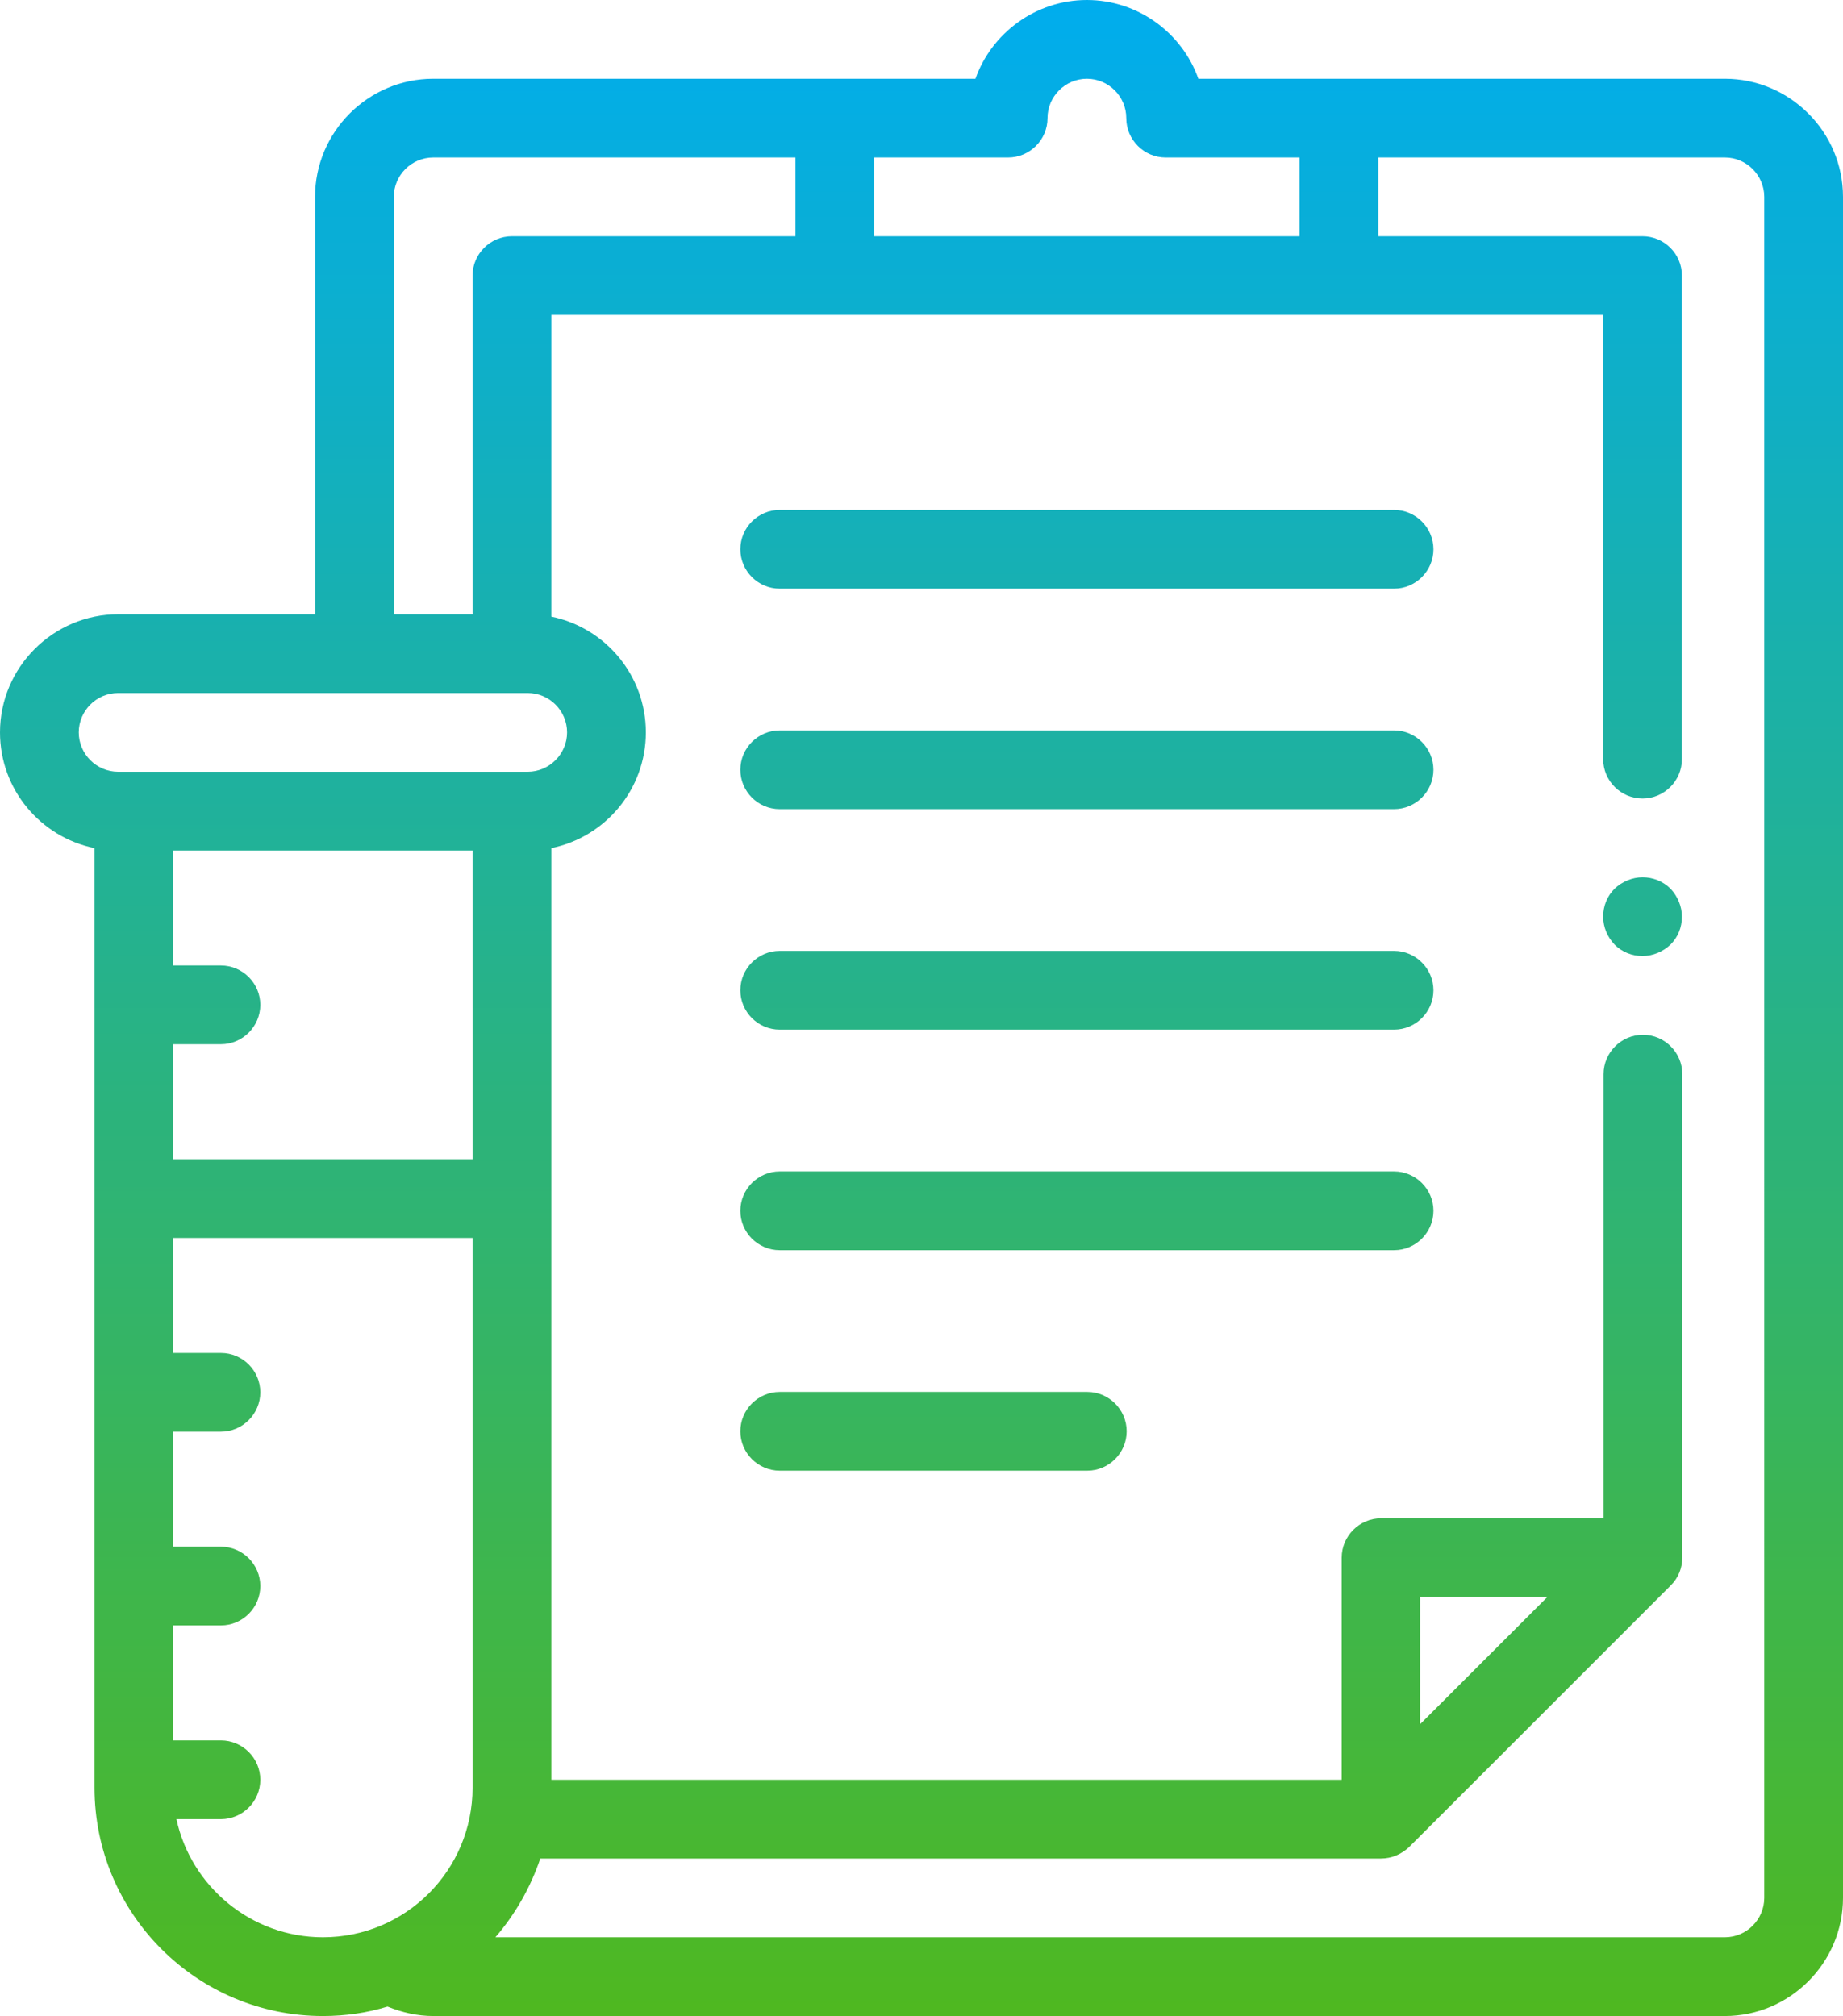 <?xml version="1.0" encoding="utf-8"?>
<!-- Generator: Adobe Illustrator 22.0.1, SVG Export Plug-In . SVG Version: 6.00 Build 0)  -->
<svg version="1.1" id="Layer_1" xmlns="http://www.w3.org/2000/svg" xmlns:xlink="http://www.w3.org/1999/xlink" x="0px" y="0px"
	 viewBox="0 0 468 512" style="enable-background:new 0 0 468 512;" xml:space="preserve">
<style type="text/css">
	.st0{fill:url(#SVGID_1_);}
</style>
<linearGradient id="SVGID_1_" gradientUnits="userSpaceOnUse" x1="234" y1="0" x2="234" y2="512">
	<stop  offset="0" style="stop-color:#00ADEE"/>
	<stop  offset="1" style="stop-color:#4FB820"/>
</linearGradient>
<path class="st0" d="M438,20H304.3C300.2,8.4,289,0,276,0s-24.2,8.4-28.3,20H110c-16.5,0-30,13.5-30,30v106H30
	c-16.5,0-30,13.5-30,30c0,14.5,10.3,26.6,24,29.4V454c0,32,26,58,58,58c5.7,0,11.2-0.8,16.4-2.4c3.7,1.5,7.6,2.4,11.6,2.4h328
	c16.5,0,30-13.5,30-30V50C468,33.5,454.5,20,438,20z M256,40c5.5,0,10-4.5,10-10c0-5.5,4.5-10,10-10s10,4.5,10,10
	c0,5.5,4.5,10,10,10h34v20H222V40H256z M100,50c0-5.5,4.5-10,10-10h92v20h-72c-5.5,0-10,4.5-10,10v86h-20V50z M20,186
	c0-5.5,4.5-10,10-10h104c5.5,0,10,4.5,10,10s-4.5,10-10,10H30C24.5,196,20,191.5,20,186z M44,265.2h12.1c5.5,0,10-4.5,10-10
	s-4.5-10-10-10H44V216h76v78.4H44V265.2z M44.8,462h11.3c5.5,0,10-4.5,10-10s-4.5-10-10-10H44v-29.2h12.1c5.5,0,10-4.5,10-10
	s-4.5-10-10-10H44v-29.2h12.1c5.5,0,10-4.5,10-10s-4.5-10-10-10H44v-29.2h76V454c0,21-17,38-38,38C63.8,492,48.5,479.1,44.8,462z
	 M448,482c0,5.5-4.5,10-10,10H125.8c5-5.8,8.9-12.6,11.4-20h213.5c2.7,0,5.2-1.1,7.1-2.9l66.5-66.5c1.9-1.9,2.9-4.4,2.9-7.1V272.8
	c0-5.5-4.5-10-10-10c-5.5,0-10,4.5-10,10v112.8h-56.5c-5.5,0-10,4.5-10,10V452H140V215.4c13.7-2.8,24-14.9,24-29.4
	s-10.3-26.6-24-29.4V80h267.1v112.8c0,5.5,4.5,10,10,10s10-4.5,10-10V70c0-5.5-4.5-10-10-10H350V40h88c5.5,0,10,4.5,10,10V482z
	 M360.6,437.9v-32.3h32.3L360.6,437.9z M354,129.5H198c-5.5,0-10,4.5-10,10s4.5,10,10,10h156c5.5,0,10-4.5,10-10
	S359.5,129.5,354,129.5z M354,185.5H198c-5.5,0-10,4.5-10,10s4.5,10,10,10h156c5.5,0,10-4.5,10-10S359.5,185.5,354,185.5z
	 M354,241.5H198c-5.5,0-10,4.5-10,10s4.5,10,10,10h156c5.5,0,10-4.5,10-10S359.5,241.5,354,241.5z M354,297.5H198
	c-5.5,0-10,4.5-10,10s4.5,10,10,10h156c5.5,0,10-4.5,10-10S359.5,297.5,354,297.5z M276.1,353.5H198c-5.5,0-10,4.5-10,10
	s4.5,10,10,10h78.1c5.5,0,10-4.5,10-10S281.6,353.5,276.1,353.5z M417.1,222.8c-2.6,0-5.2,1.1-7.1,2.9c-1.9,1.9-2.9,4.4-2.9,7.1
	s1.1,5.2,2.9,7.1c1.9,1.9,4.4,2.9,7.1,2.9c2.6,0,5.2-1.1,7.1-2.9c1.9-1.9,2.9-4.4,2.9-7.1c0-2.6-1.1-5.2-2.9-7.1
	C422.3,223.8,419.7,222.8,417.1,222.8z"/>
</svg>
